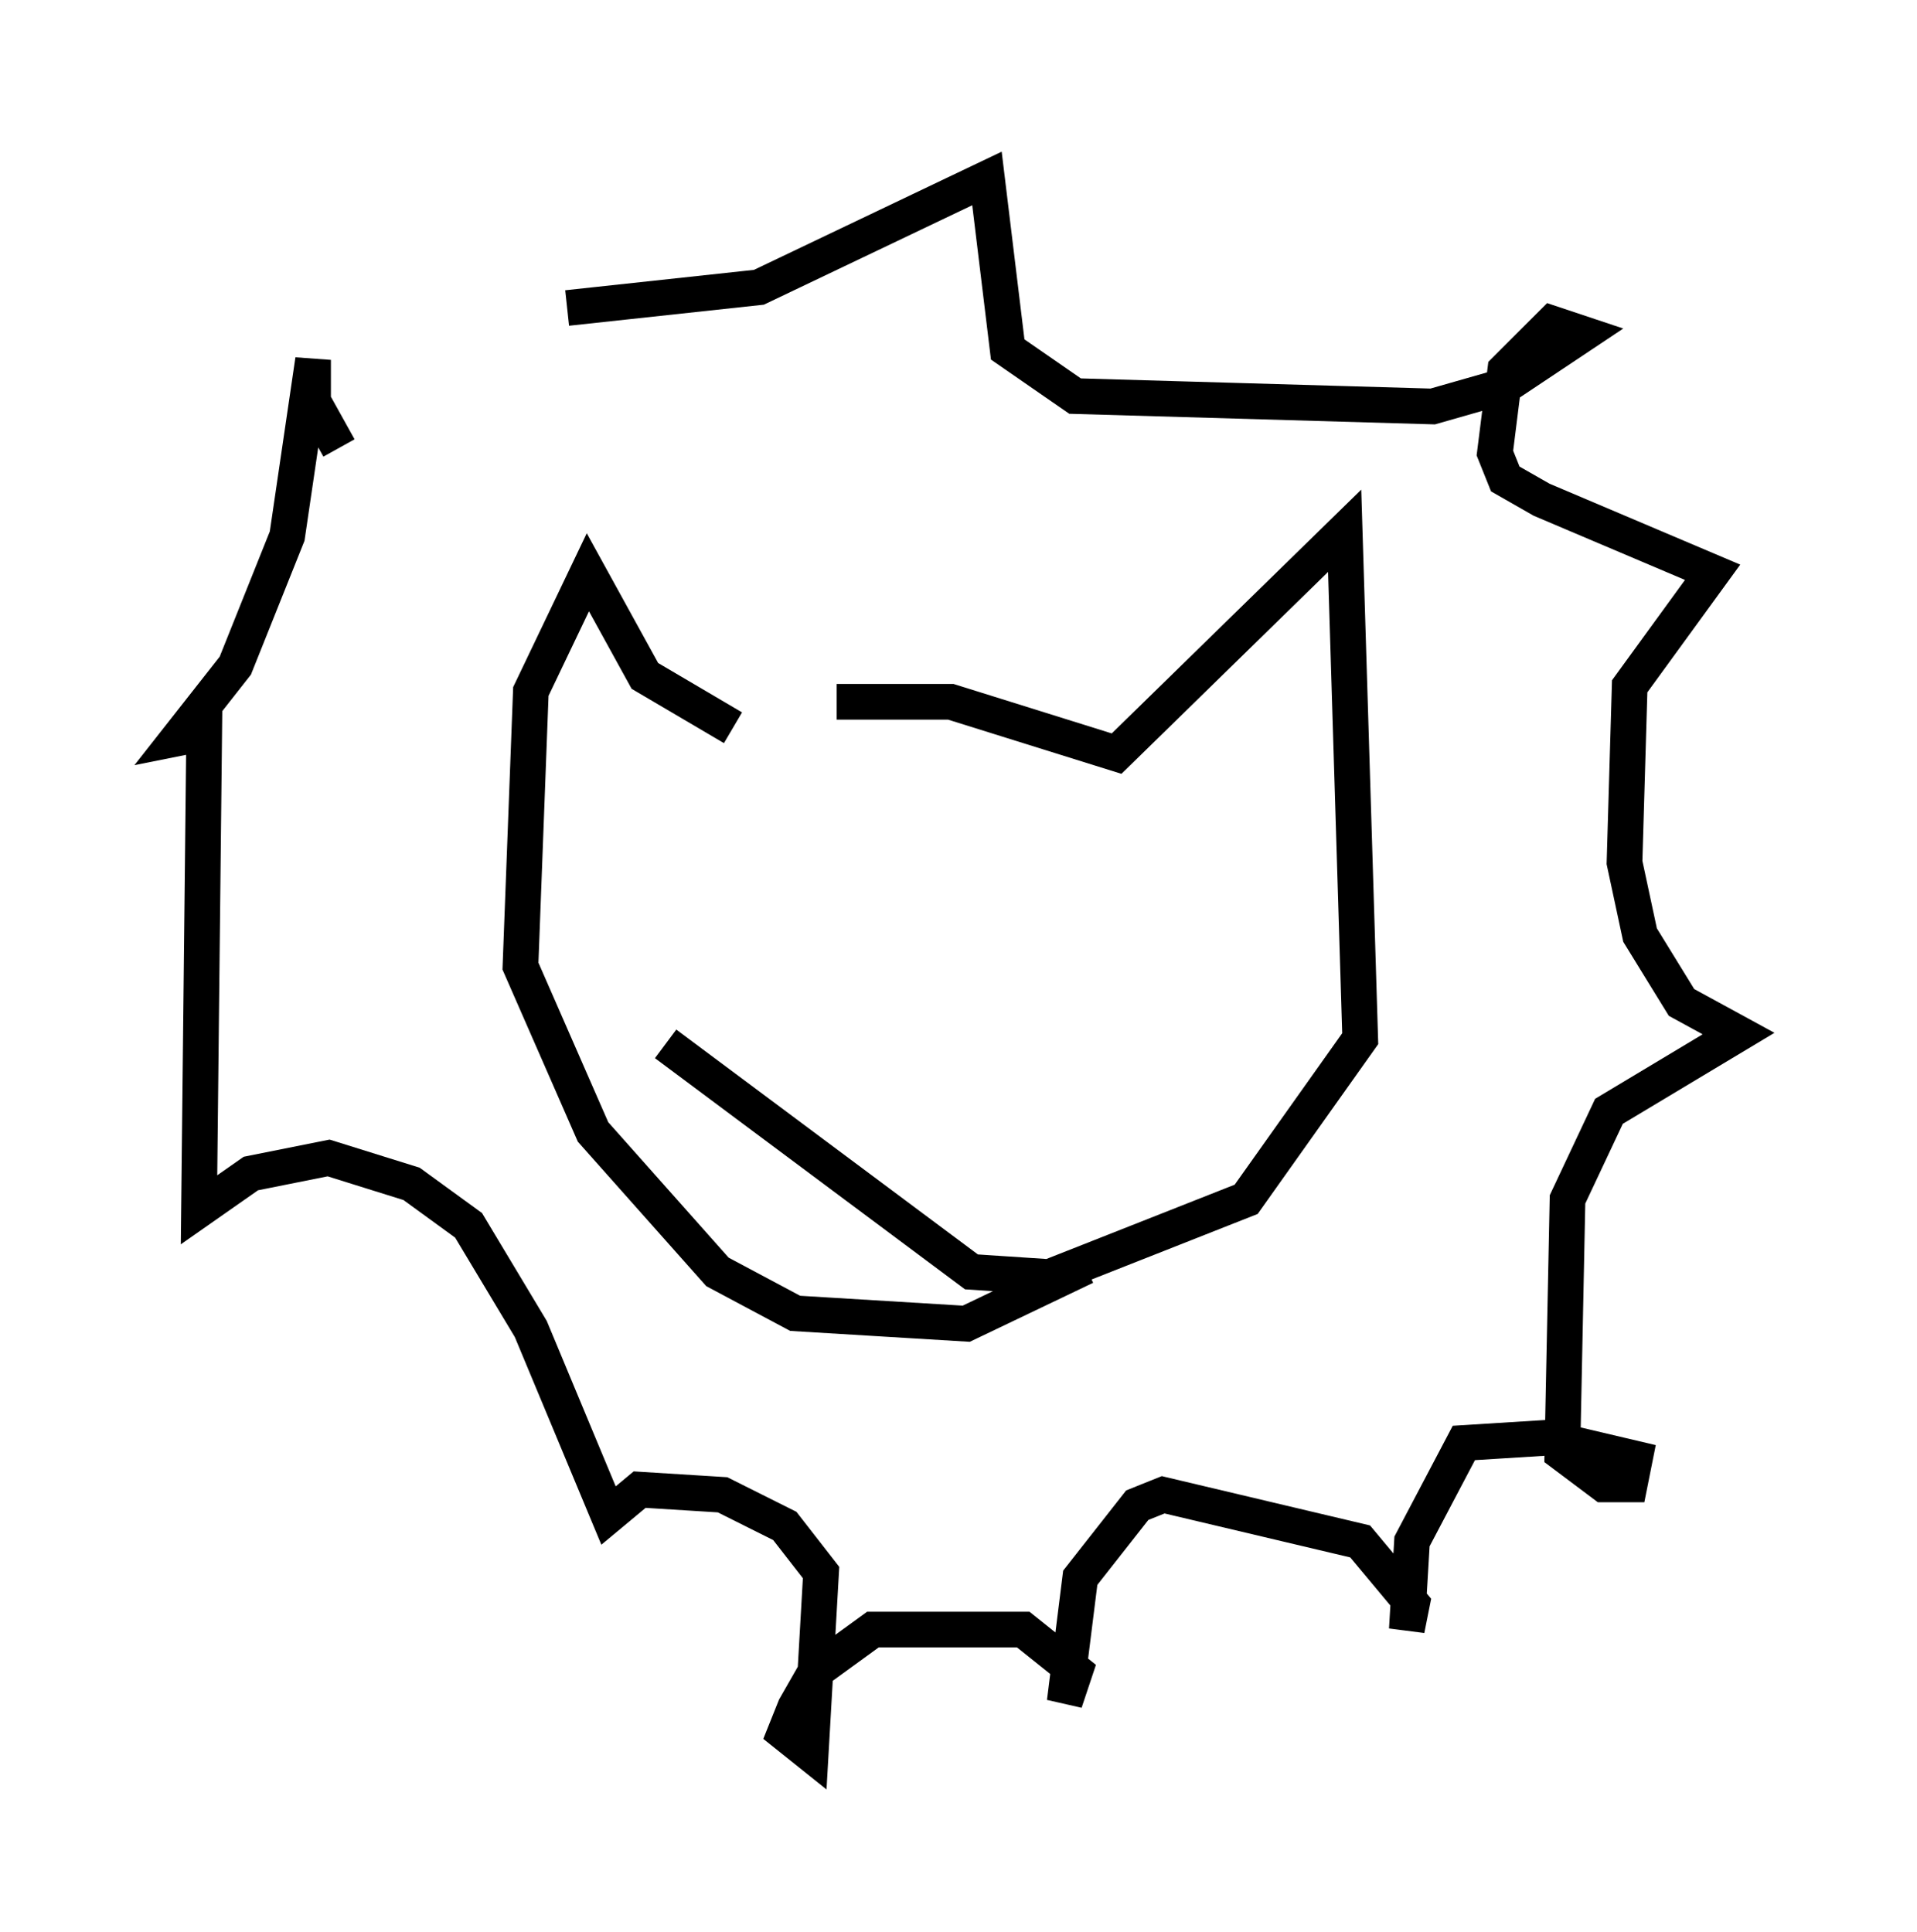 <?xml version="1.0" encoding="utf-8" ?>
<svg baseProfile="full" height="54.156" version="1.1" width="53.721" xmlns="http://www.w3.org/2000/svg" xmlns:ev="http://www.w3.org/2001/xml-events" xmlns:xlink="http://www.w3.org/1999/xlink"><defs /><rect fill="white" height="54.156" width="53.721" x="0" y="0" /><path d="M21.123, 20.251 m2.324, -0.581 l3.196, 0.0 4.648, 1.453 l6.391, -6.246 0.436, 14.235 l-3.196, 4.503 -5.52, 2.179 l-2.179, -0.145 -8.57, -6.391 m1.888, -8.86 l-2.469, -1.453 -1.598, -2.905 l-1.598, 3.341 -0.291, 7.698 l2.034, 4.648 3.486, 3.922 l2.179, 1.162 4.793, 0.291 l3.341, -1.598 m-14.525, -26.871 l5.374, -0.581 6.391, -3.05 l0.581, 4.793 1.888, 1.307 l10.022, 0.291 2.034, -0.581 l2.179, -1.453 -0.872, -0.291 l-1.307, 1.307 -0.291, 2.324 l0.291, 0.726 1.017, 0.581 l4.793, 2.034 -2.324, 3.196 l-0.145, 4.939 0.436, 2.034 l1.162, 1.888 1.598, 0.872 l-3.631, 2.179 -1.162, 2.469 l-0.145, 7.117 1.162, 0.872 l0.726, 0.0 0.145, -0.726 l-2.469, -0.581 -2.324, 0.145 l-1.453, 2.76 -0.145, 2.469 l0.145, -0.726 -1.453, -1.743 l-5.52, -1.307 -0.726, 0.291 l-1.598, 2.034 -0.436, 3.486 l0.291, -0.872 -1.453, -1.162 l-4.212, 0.0 -1.598, 1.162 l-0.581, 1.017 -0.291, 0.726 l0.726, 0.581 0.291, -5.084 l-1.017, -1.307 -1.743, -0.872 l-2.324, -0.145 -0.872, 0.726 l-2.179, -5.229 -1.743, -2.905 l-1.598, -1.162 -2.324, -0.726 l-2.179, 0.436 -1.453, 1.017 l0.145, -13.363 -0.726, 0.145 l1.598, -2.034 1.453, -3.631 l0.726, -4.939 0.0, 1.162 l0.726, 1.307 " fill="none" stroke="black" stroke-width="1" /></svg>